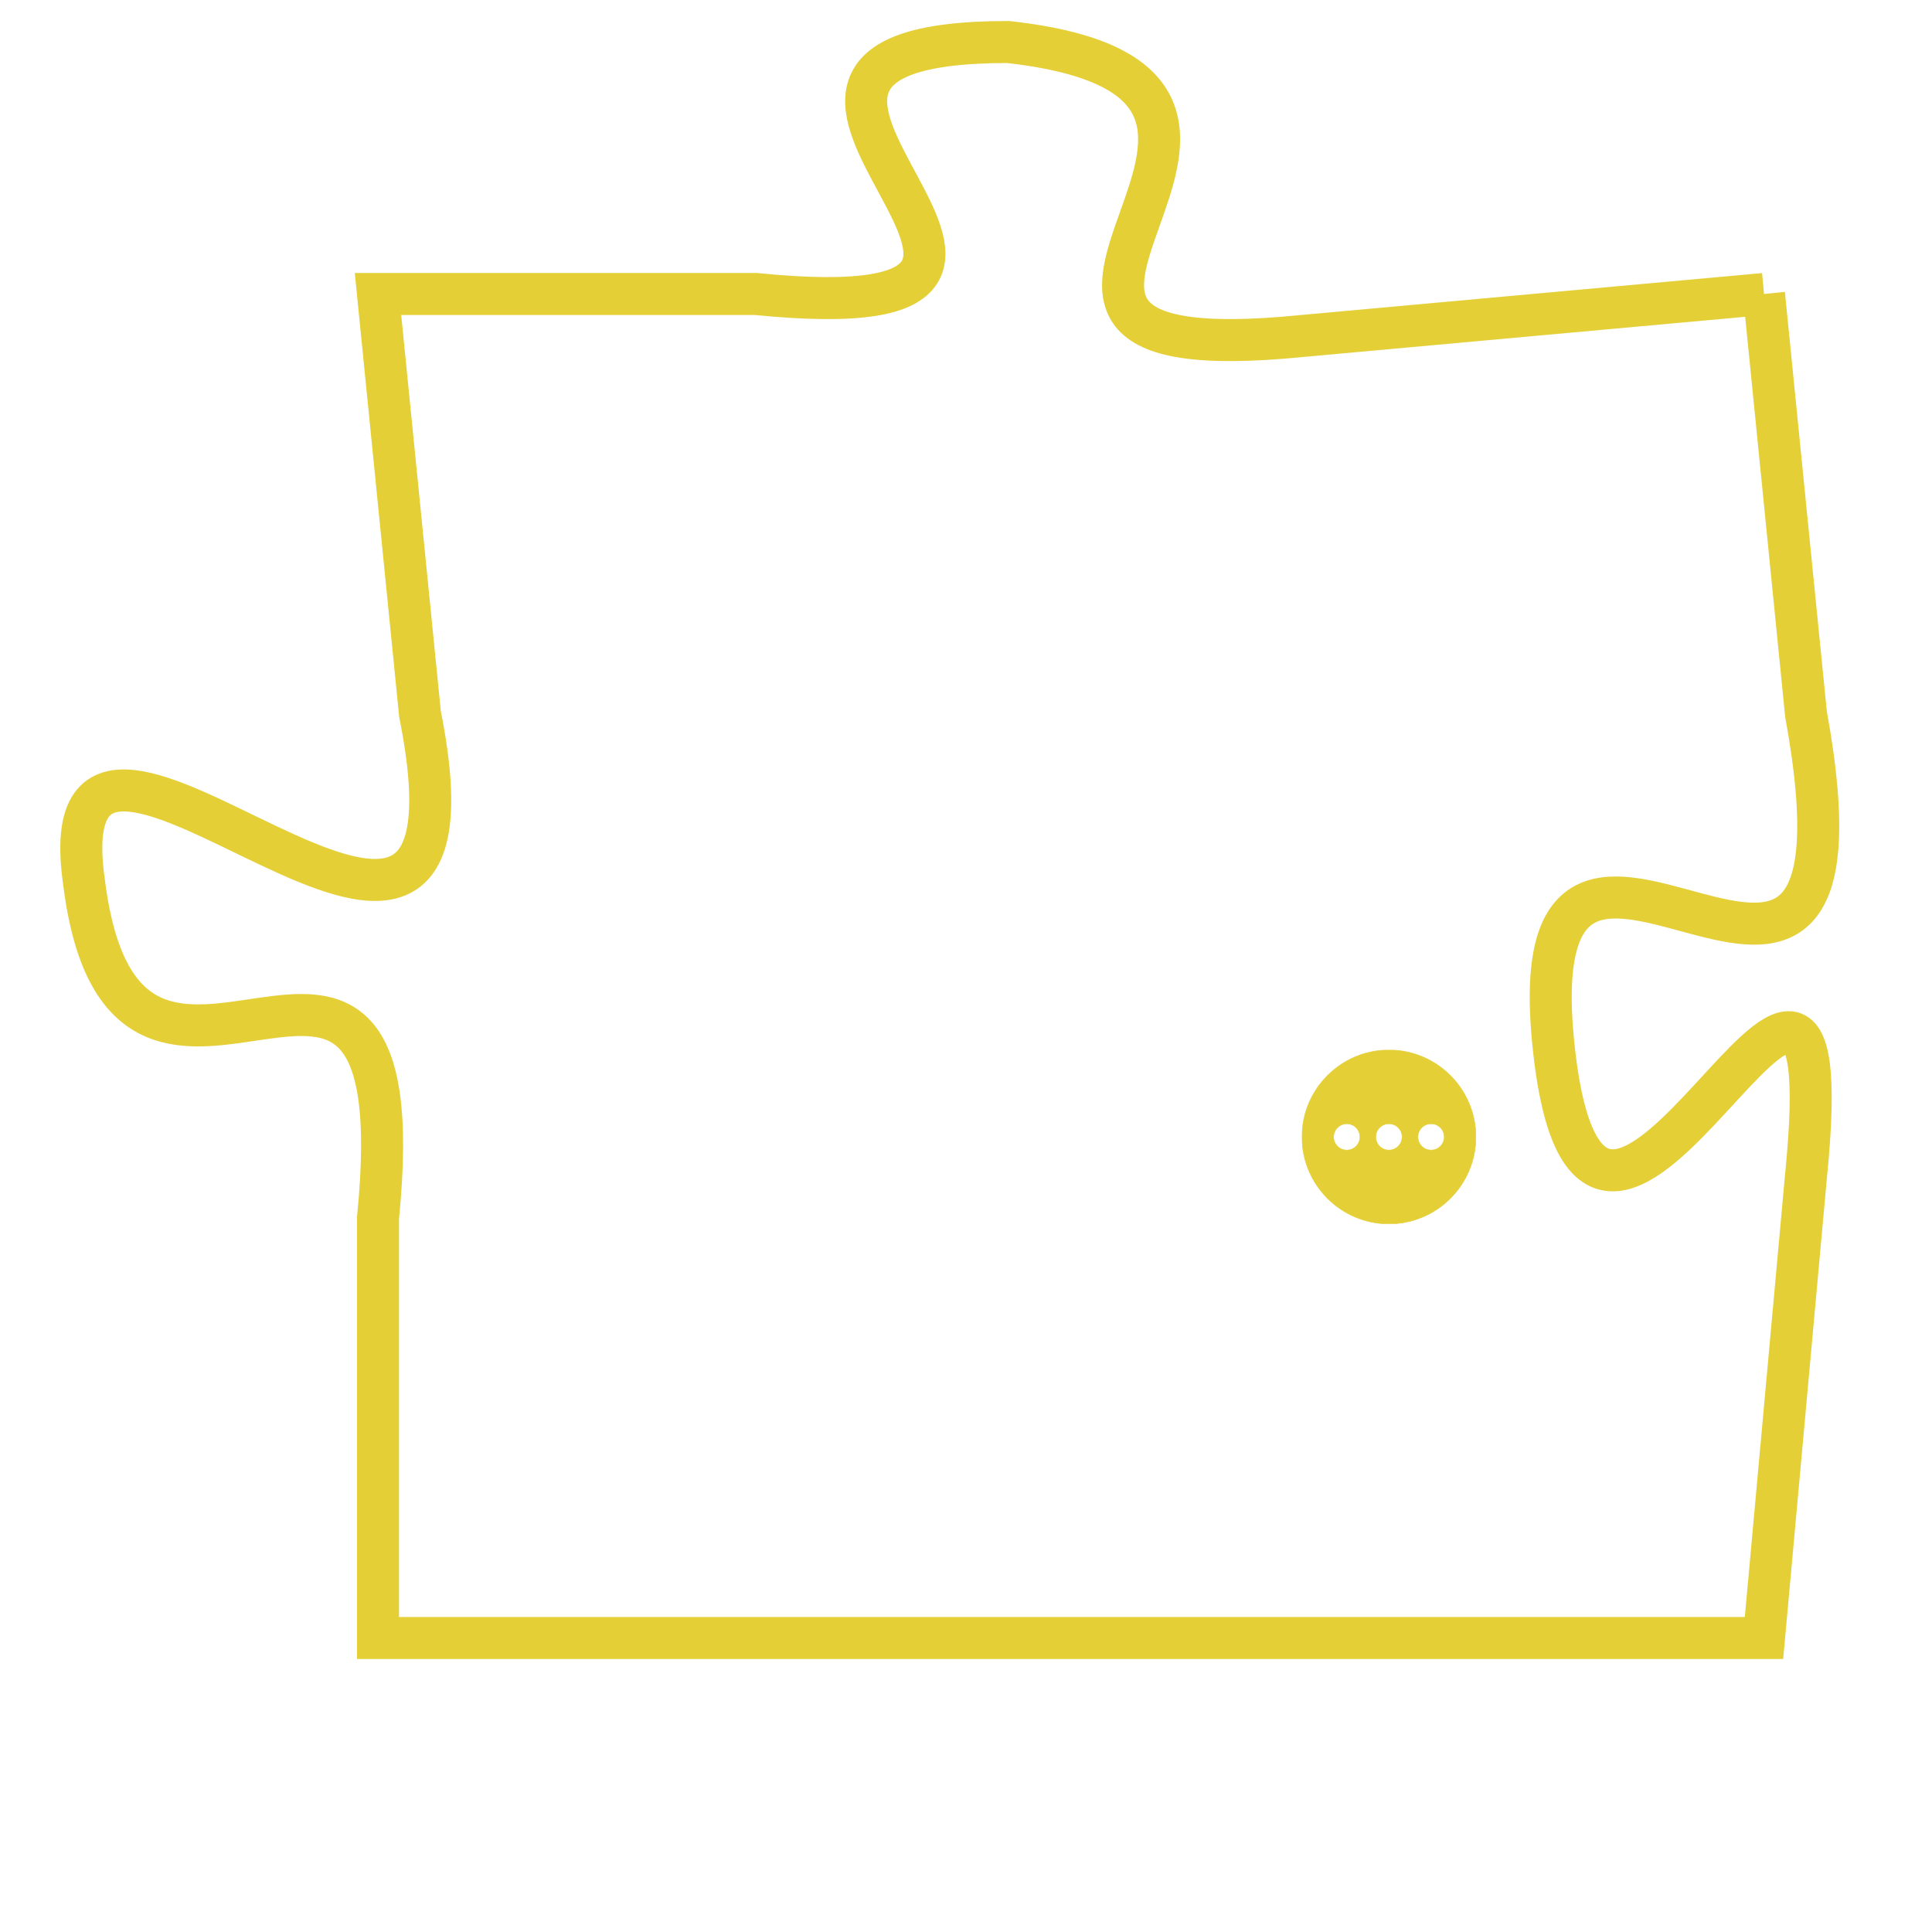 <svg version="1.1" xmlns="http://www.w3.org/2000/svg" xmlns:xlink="http://www.w3.org/1999/xlink" fill="transparent" x="0" y="0" width="350" height="350" preserveAspectRatio="xMinYMin slice"><style type="text/css">.links{fill:transparent;stroke: #E4CF37;}.links:hover{fill:#63D272; opacity:0.4;}</style><defs><g id="allt"><path id="t9747" d="M4224,2368 L4213,2369 C4203,2370 4215,2363 4206,2362 C4197,2362 4210,2369 4200,2368 L4191,2368 4191,2368 L4192,2378 C4194,2388 4183,2375 4184,2382 C4185,2390 4192,2380 4191,2390 L4191,2400 L4191,2400 L4224,2400 4224,2400 L4225,2389 C4226,2379 4220,2395 4219,2386 C4218,2377 4227,2389 4225,2378 L4224,2368"/></g><clipPath id="c" clipRule="evenodd" fill="transparent"><use href="#t9747"/></clipPath></defs><svg viewBox="4182 2361 46 40" preserveAspectRatio="xMinYMin meet"><svg width="4380" height="2430"><g><image crossorigin="anonymous" x="0" y="0" href="https://nftpuzzle.license-token.com/assets/completepuzzle.svg" width="100%" height="100%" /><g class="links"><use href="#t9747"/></g></g></svg><svg x="4213" y="2386" height="9%" width="9%" viewBox="0 0 330 330"><g><a xlink:href="https://nftpuzzle.license-token.com/" class="links"><title>See the most innovative NFT based token software licensing project</title><path fill="#E4CF37" id="more" d="M165,0C74.019,0,0,74.019,0,165s74.019,165,165,165s165-74.019,165-165S255.981,0,165,0z M85,190 c-13.785,0-25-11.215-25-25s11.215-25,25-25s25,11.215,25,25S98.785,190,85,190z M165,190c-13.785,0-25-11.215-25-25 s11.215-25,25-25s25,11.215,25,25S178.785,190,165,190z M245,190c-13.785,0-25-11.215-25-25s11.215-25,25-25 c13.785,0,25,11.215,25,25S258.785,190,245,190z"></path></a></g></svg></svg></svg>